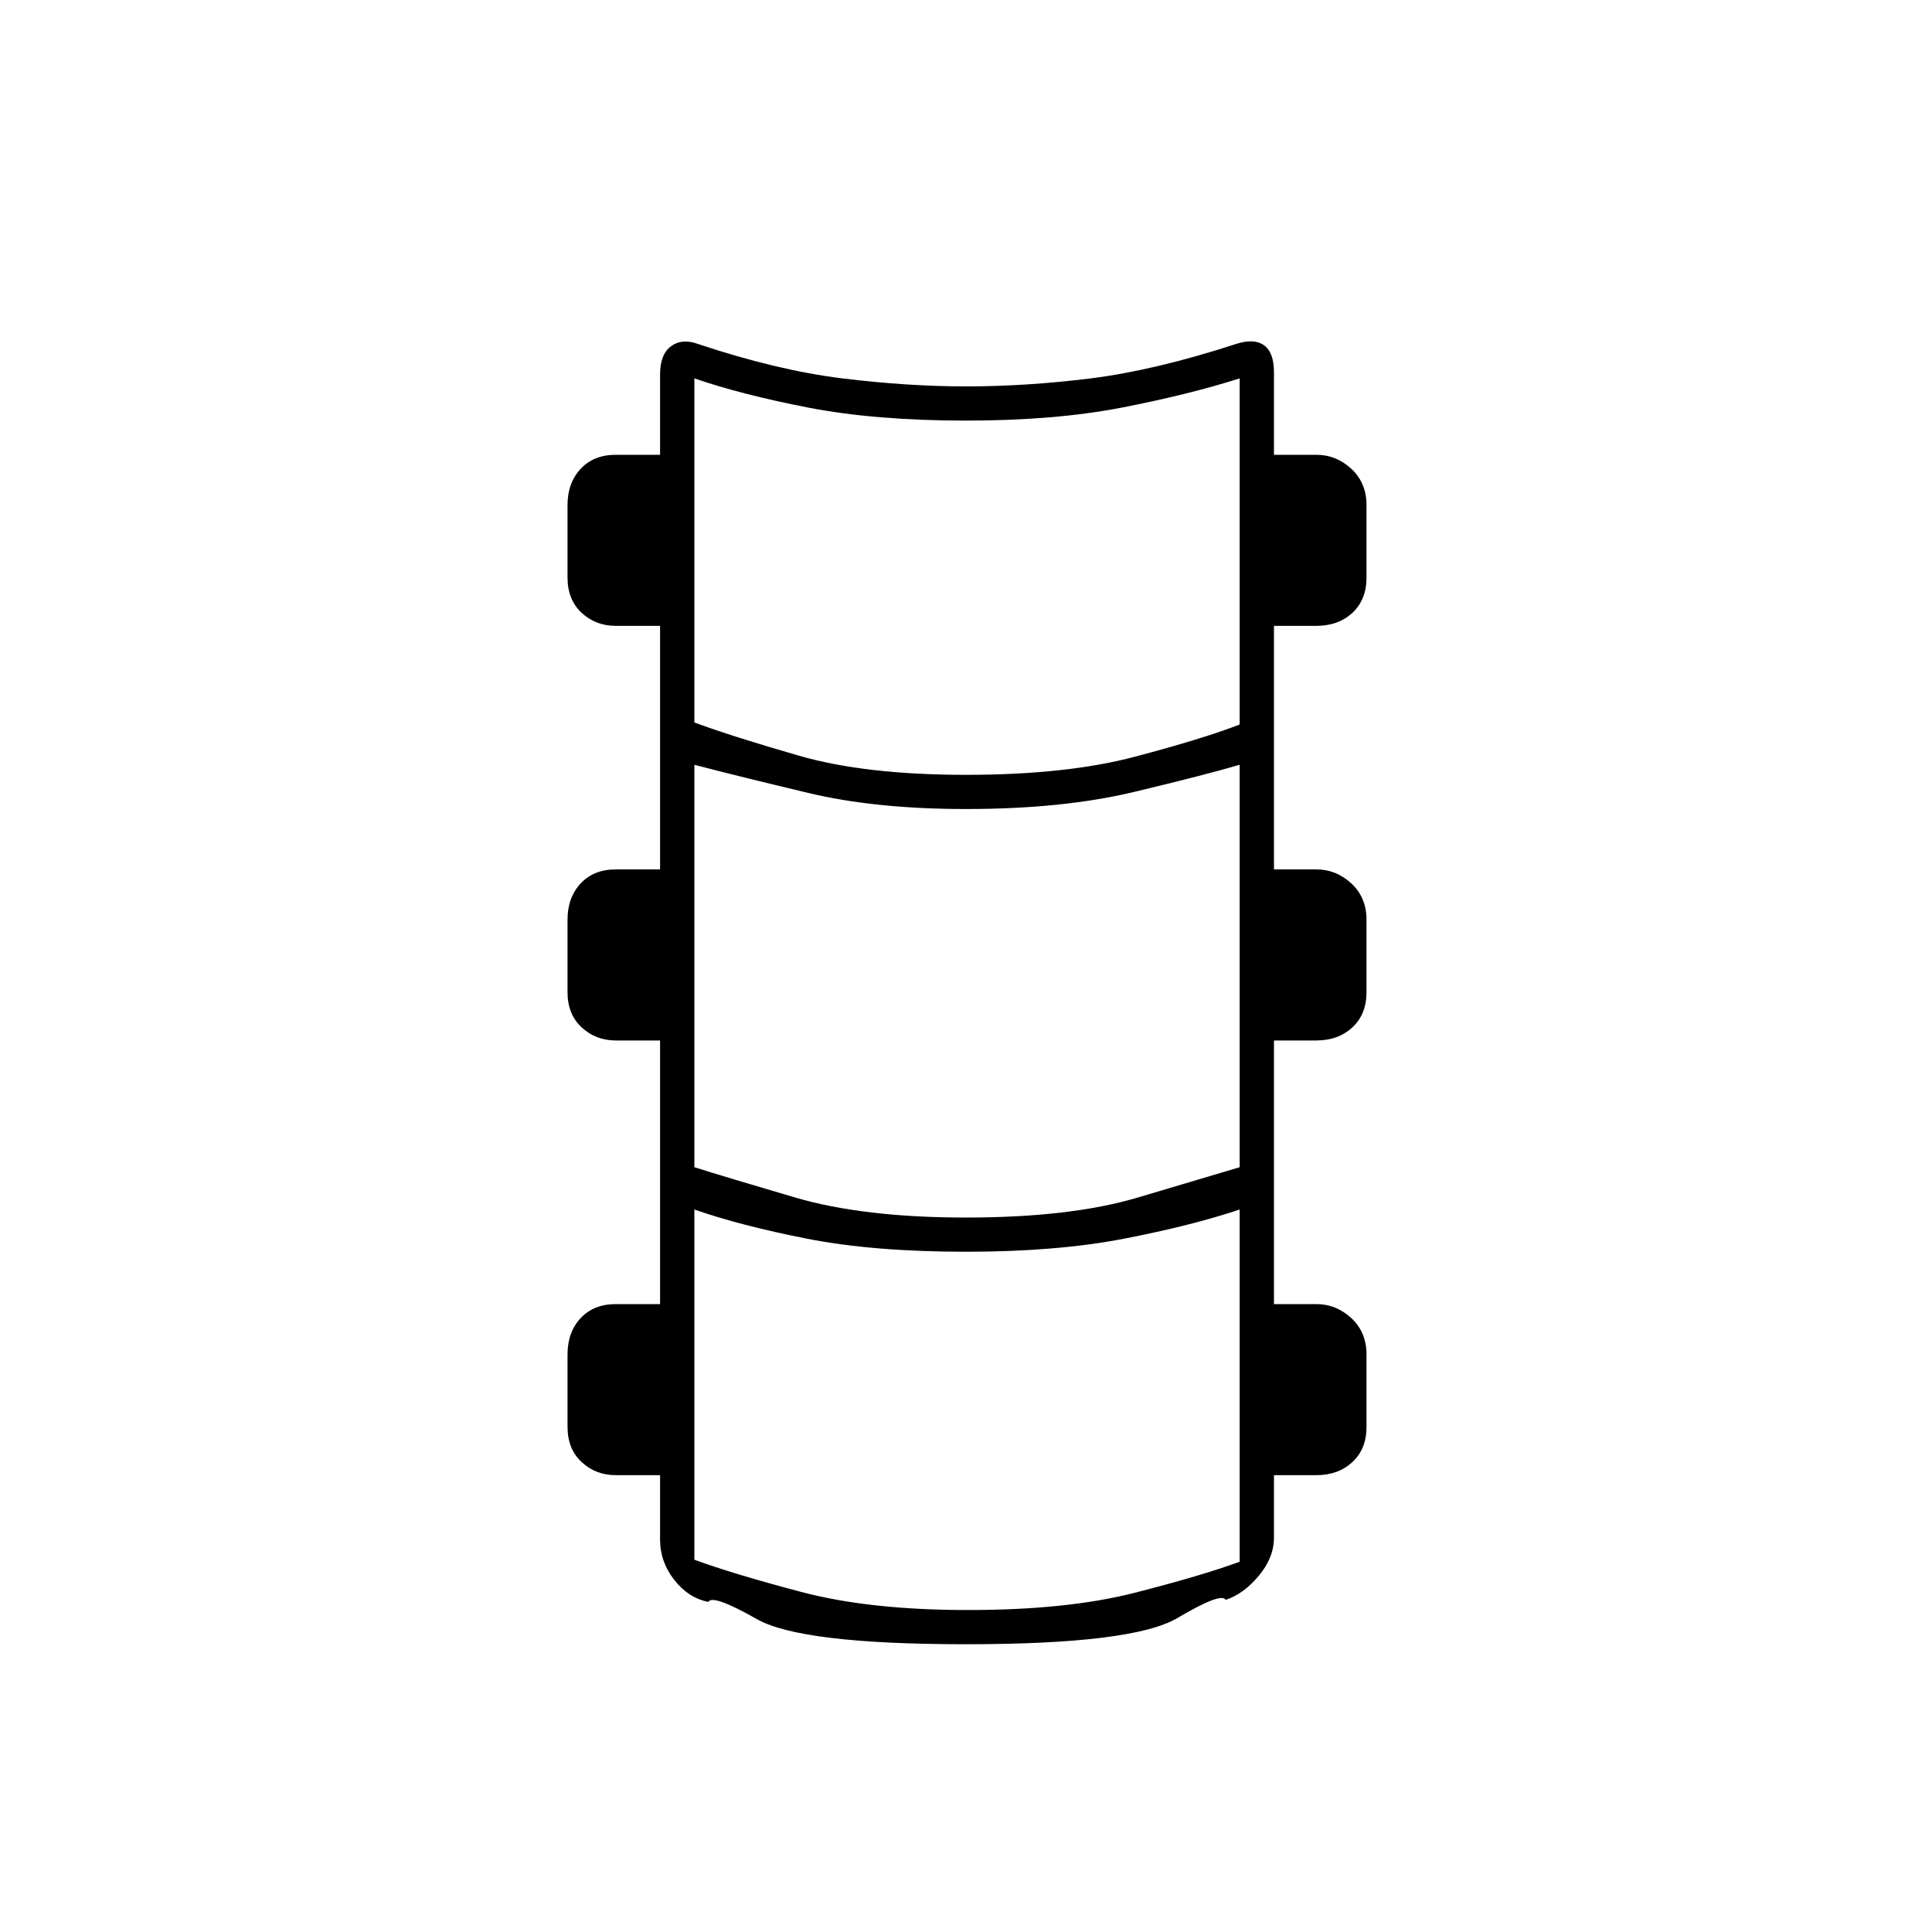 <svg xmlns="http://www.w3.org/2000/svg" height="20" width="20"><path d="M10 17.021q-1.708 0-2.167-.261-.458-.26-.5-.177-.208-.041-.354-.229-.146-.187-.146-.416v-.667h-.458q-.208 0-.354-.136-.146-.135-.146-.364v-.75q0-.229.135-.375.136-.146.365-.146h.458v-2.729h-.458q-.208 0-.354-.136-.146-.135-.146-.364v-.75q0-.229.135-.375Q6.146 9 6.375 9h.458V6.479h-.458q-.208 0-.354-.135-.146-.136-.146-.365v-.75q0-.229.135-.375.136-.146.365-.146h.458v-.833q0-.208.115-.292.114-.083.281-.021.813.271 1.49.355Q9.396 4 10 4q.625 0 1.292-.083.666-.084 1.5-.355.187-.062.291.011.105.073.105.281v.854h.437q.208 0 .365.146.156.146.156.375v.75q0 .229-.146.365-.146.135-.375.135h-.437V9h.437q.208 0 .365.146.156.146.156.375v.75q0 .229-.146.364-.146.136-.375.136h-.437V13.5h.437q.208 0 .365.146.156.146.156.375v.75q0 .229-.146.364-.146.136-.375.136h-.437v.646q0 .208-.157.395-.156.188-.343.25-.042-.083-.5.188-.459.271-2.188.271Zm0-9q1.042 0 1.75-.188.708-.187 1.083-.333V3.917q-.521.166-1.218.302-.698.135-1.615.135-.938 0-1.635-.135-.698-.136-1.177-.302v3.562q.395.146 1.083.344.687.198 1.729.198Zm0 4.583q1.083 0 1.781-.208l1.052-.313V7.917q-.354.104-1.093.281-.74.177-1.74.177-.938 0-1.635-.167-.698-.166-1.177-.291v4.166q.333.105 1.041.313.709.208 1.771.208Zm.021 4.063q1.021 0 1.719-.177.698-.178 1.093-.323v-3.646q-.5.167-1.198.302-.697.135-1.635.135-.958 0-1.646-.135-.687-.135-1.166-.302v3.625q.395.146 1.104.333.708.188 1.729.188Z"/></svg>